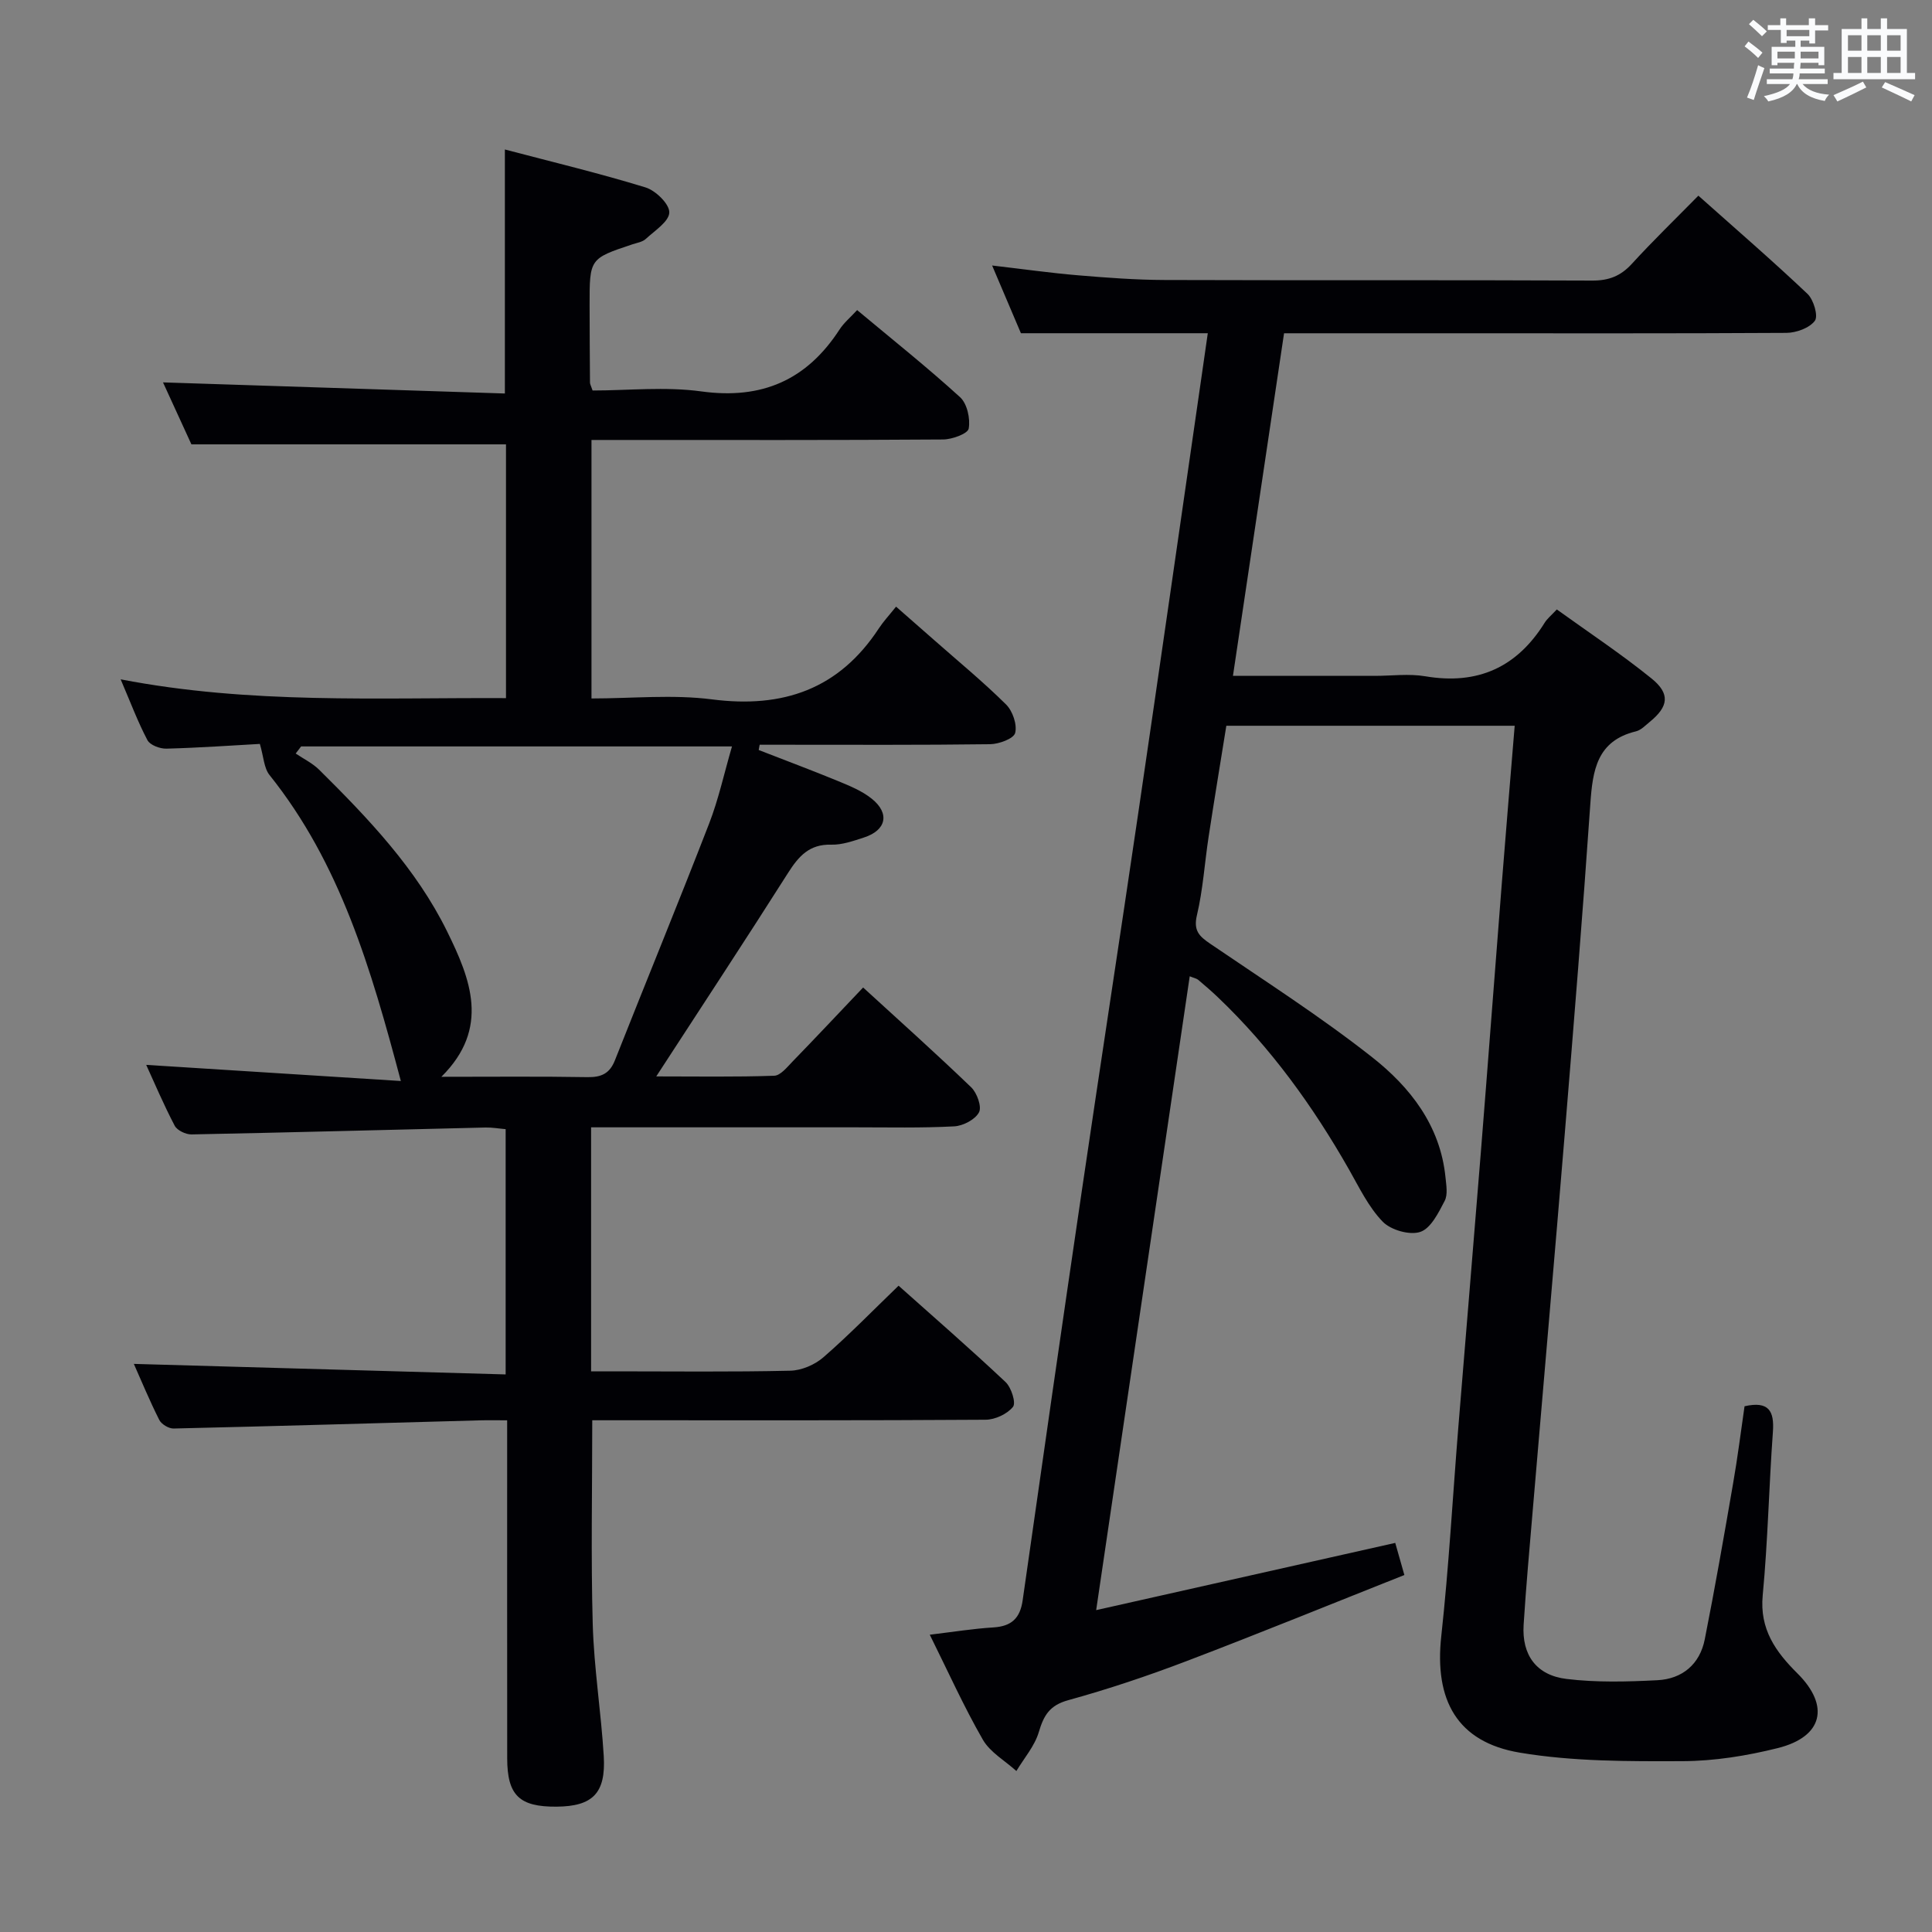 <svg enable-background="new 0 0 400 400" viewBox="0 0 400 400" xmlns="http://www.w3.org/2000/svg"><rect x="0" y="0" width="400" height="400" fill="#808080" stroke="none"/><path d="m361.19 291.15c5.06-1.14 6.18 1.02 5.87 5.3-.82 11.28-1.04 22.6-2.11 33.85-.67 7.03 2.7 11.7 7.19 16.16 6.76 6.72 5.29 13.12-4.06 15.46-6.4 1.6-13.1 2.68-19.68 2.71-11.26.04-22.69.09-33.73-1.76-13.02-2.18-17.72-10.89-16.27-24.12 1.57-14.37 2.36-28.83 3.53-43.25 1.53-18.88 3.13-37.76 4.64-56.64 1.5-18.72 2.9-37.45 4.38-56.18.84-10.71 1.75-21.42 2.65-32.42-20.01 0-39.62 0-59.7 0-1.23 7.66-2.5 15.31-3.67 22.99-.83 5.41-1.16 10.93-2.42 16.24-.76 3.2.49 4.36 2.75 5.9 11.26 7.67 22.78 15.04 33.47 23.45 7.9 6.2 14.16 14.16 15.24 24.88.16 1.64.52 3.6-.17 4.92-1.27 2.44-2.86 5.68-5.04 6.41-2.19.74-6.1-.38-7.78-2.11-2.93-3.02-4.86-7.07-6.99-10.82-7.45-13.09-16.18-25.19-27.11-35.62-1.32-1.26-2.71-2.46-4.11-3.64-.34-.28-.84-.36-1.75-.73-6.42 43.5-12.8 86.75-19.37 131.23 21.02-4.73 41.29-9.28 61.92-13.92.53 1.85 1.1 3.86 1.89 6.65-15.15 6.01-30.04 12.09-45.06 17.81-8.05 3.07-16.25 5.82-24.55 8.11-3.85 1.06-5.06 3.16-6.08 6.61-.86 2.89-3.04 5.38-4.64 8.05-2.36-2.14-5.44-3.87-6.95-6.5-3.95-6.87-7.21-14.13-10.98-21.72 4.76-.57 8.95-1.25 13.17-1.51 3.73-.23 5.53-1.88 6.06-5.61 4.02-28.27 8.09-56.54 12.25-84.79 3.84-26.11 7.86-52.2 11.7-78.31 4.49-30.54 8.87-61.1 13.29-91.66.37-2.58.75-5.17 1.09-7.58-13.03 0-25.59 0-38.69 0-1.71-4.02-3.7-8.71-5.96-14.02 6.4.74 12.09 1.55 17.81 2.03 5.96.5 11.95.95 17.93.97 29.49.1 58.99-.02 88.48.12 3.47.02 5.91-.94 8.23-3.47 4.36-4.77 9.01-9.27 13.77-14.11 7.83 6.98 15.37 13.49 22.6 20.34 1.26 1.2 2.25 4.56 1.52 5.56-1.11 1.5-3.84 2.49-5.89 2.51-23.66.14-47.32.08-70.99.08-10.82 0-21.63 0-33.02 0-3.52 23.61-7.01 47-10.58 70.93h29.36c3.5 0 7.08-.49 10.48.09 10.84 1.83 18.96-1.86 24.71-11.11.51-.82 1.31-1.46 2.5-2.73 6.58 4.74 13.34 9.22 19.61 14.29 3.93 3.18 3.51 5.83-.37 8.99-.9.73-1.81 1.71-2.86 1.96-8.11 1.96-8.96 8.1-9.44 15.03-1.57 22.72-3.41 45.42-5.28 68.12-2.14 26-4.43 51.99-6.63 77.98-.67 7.95-1.4 15.9-1.9 23.86-.39 6.2 2.6 10.44 8.9 11.2 6.19.75 12.54.58 18.79.26 5.15-.26 8.79-3.3 9.81-8.45 2.13-10.73 4.01-21.51 5.87-32.3.92-5.22 1.57-10.48 2.37-15.97z" fill="#010105"/><path d="m157.08 155.28c5.46 2.13 10.96 4.18 16.38 6.41 2.44 1.01 4.99 2.04 7.02 3.67 3.81 3.05 3.02 6.55-1.62 8.04-2.2.71-4.52 1.54-6.76 1.48-4.54-.13-6.75 2.4-8.95 5.86-8.81 13.88-17.86 27.62-27.28 42.12 8.37 0 16.4.14 24.42-.14 1.31-.04 2.68-1.79 3.81-2.95 4.75-4.89 9.41-9.86 14.6-15.32 7.59 6.95 15.12 13.68 22.38 20.67 1.2 1.16 2.23 4.03 1.61 5.18-.8 1.5-3.29 2.8-5.13 2.9-6.81.36-13.65.2-20.49.2-16.33.01-32.66 0-48.99 0-1.8 0-3.6 0-5.7 0v50.52h4.74c12.16 0 24.33.15 36.49-.13 2.34-.05 5.1-1.23 6.88-2.79 5.27-4.58 10.15-9.6 15.55-14.81 7.16 6.39 14.79 13.02 22.14 19.94 1.2 1.12 2.21 4.31 1.55 5.14-1.19 1.49-3.71 2.66-5.68 2.67-25.33.17-50.65.11-75.98.11-1.8 0-3.59 0-5.45 0 0 14.38-.29 28.31.1 42.23.26 9.12 1.73 18.19 2.28 27.3.46 7.7-2.31 10.41-9.76 10.47-7.72.06-10.22-2.34-10.23-10.01-.02-21.33-.01-42.66-.01-63.98 0-1.8 0-3.6 0-6-2.18 0-3.95-.04-5.72.01-21.12.58-42.23 1.2-63.35 1.69-1 .02-2.5-.89-2.95-1.77-2.01-3.99-3.72-8.13-5.27-11.61 25.52.72 51.08 1.45 76.98 2.18 0-17.45 0-33.87 0-50.78-1.33-.11-2.75-.37-4.17-.34-20.29.48-40.58 1.03-60.87 1.43-1.18.02-2.97-.83-3.48-1.8-2.29-4.37-4.22-8.93-5.9-12.6 17.39 1.1 34.86 2.21 52.72 3.34-6.18-23.28-12.56-45.08-27.19-63.35-1.16-1.45-1.21-3.77-2-6.44-5.76.32-12.54.8-19.34.98-1.33.04-3.39-.73-3.93-1.75-2-3.79-3.51-7.84-5.55-12.6 26.84 5.18 53.21 3.76 79.78 3.89 0-17.95 0-35.38 0-52.54-21.5 0-42.86 0-65.13 0-1.72-3.75-3.91-8.52-5.88-12.83 23.59.77 47.06 1.53 70.78 2.3 0-17.23 0-33.43 0-50.52 9.76 2.57 19.53 4.91 29.11 7.85 2.1.64 4.97 3.44 4.93 5.18-.04 1.88-3.01 3.77-4.87 5.49-.68.63-1.81.8-2.75 1.11-8.88 2.96-8.89 2.96-8.88 12.64.01 5.33.04 10.66.08 15.99 0 .31.19.62.54 1.64 7.35 0 15.06-.84 22.53.19 12.56 1.72 21.83-2.37 28.62-12.85.89-1.37 2.21-2.46 3.62-3.99 7.22 6.03 14.47 11.8 21.31 18.03 1.47 1.34 2.15 4.45 1.79 6.5-.18 1.06-3.43 2.25-5.3 2.26-22.33.16-44.66.1-66.98.1-1.81 0-3.63 0-5.82 0v53.52c8.4 0 16.8-.86 24.96.19 14.7 1.89 26.29-2.11 34.55-14.72.91-1.39 2.06-2.62 3.55-4.48 3.03 2.66 5.47 4.8 7.91 6.94 4.99 4.4 10.15 8.64 14.87 13.32 1.36 1.35 2.32 4.16 1.88 5.89-.3 1.18-3.36 2.31-5.2 2.33-14.33.19-28.66.11-42.99.11-1.57 0-3.14 0-4.71 0-.08.35-.14.72-.2 1.09zm-5.53-.74c-30.23 0-59.72 0-89.21 0-.37.49-.75.98-1.12 1.47 1.63 1.1 3.47 1.99 4.85 3.35 10.19 10.09 20.12 20.5 26.51 33.5 4.81 9.78 8.97 20.01-1.2 30.08 10.63 0 20.44-.1 30.24.07 2.87.05 4.61-.74 5.69-3.48 6.47-16.35 13.15-32.61 19.5-49 1.96-5.05 3.11-10.4 4.74-15.99z" fill="#010105"/><g fill="#fafbfc"><path d="m361.2 9.6.8-1c.9.7 1.9 1.4 2.9 2.3l-.9 1.1c-1-1-2-1.8-2.8-2.4zm.5 10.6c.9-2.1 1.6-4.3 2.3-6.7.4.2.8.4 1.3.6-.7 2.1-1.5 4.3-2.2 6.6zm.4-15.2.9-.9c1 .8 2 1.6 2.8 2.4l-1 1c-.9-.9-1.8-1.7-2.7-2.5zm12.5-1.2h1.2v1.4h2.7v1.1h-2.7v2.7h-1.2v-.6h-1.8v1.3h4.9v3.8h-1.2v-.5h-3.7c0 .4-.1.9-.1 1.2h5.1v1h-5.2c0 .5-.1.9-.2 1.2h6v1h-5.2c1.1 1.3 2.9 2 5.5 2.2-.4.4-.7.8-.9 1.3-2.9-.5-4.8-1.6-5.7-3.5h-.1c-.8 1.7-2.7 2.9-5.9 3.6-.2-.4-.6-.8-.9-1.1 2.8-.6 4.6-1.4 5.4-2.5h-4.8v-1h5.3c.1-.3.2-.7.2-1.2h-4.9v-1h5c0-.4 0-.8.1-1.2h-3.5v.5h-1.2v-3.8h4.9v-1.3h-1.8v.5h-1.2v-2.7h-2.7v-1h2.6v-1.4h1.2v1.4h4.7v-1.4zm-6.6 8.3h3.6c0-.4 0-.9 0-1.4h-3.6zm1.9-4.6h4.7v-1.3h-4.7zm6.6 3.2h-3.7v1.4h3.7z"/><path d="m385.3 3.8h1.3v2.2h2.8v-2.2h1.3v2.2h4.1v9.1h1.7v1.3h-16.9v-1.3h1.7v-9.1h4.1v-2.2zm.4 13.1.7 1.2c-1.8.9-3.8 1.9-6 2.9-.2-.4-.5-.8-.8-1.3 2.3-1 4.3-1.9 6.1-2.8zm-3.1-6.4h2.8v-3.2h-2.8zm0 4.6h2.8v-3.3h-2.8zm4-4.6h2.8v-3.2h-2.8zm0 4.6h2.8v-3.3h-2.8zm3.7 1.9c2.1.9 4.1 1.8 6.1 2.7l-.7 1.3c-2.2-1.1-4.2-2-6.1-2.9zm3.2-9.7h-2.8v3.2h2.8zm-2.8 7.8h2.8v-3.3h-2.8z"/></g></svg>